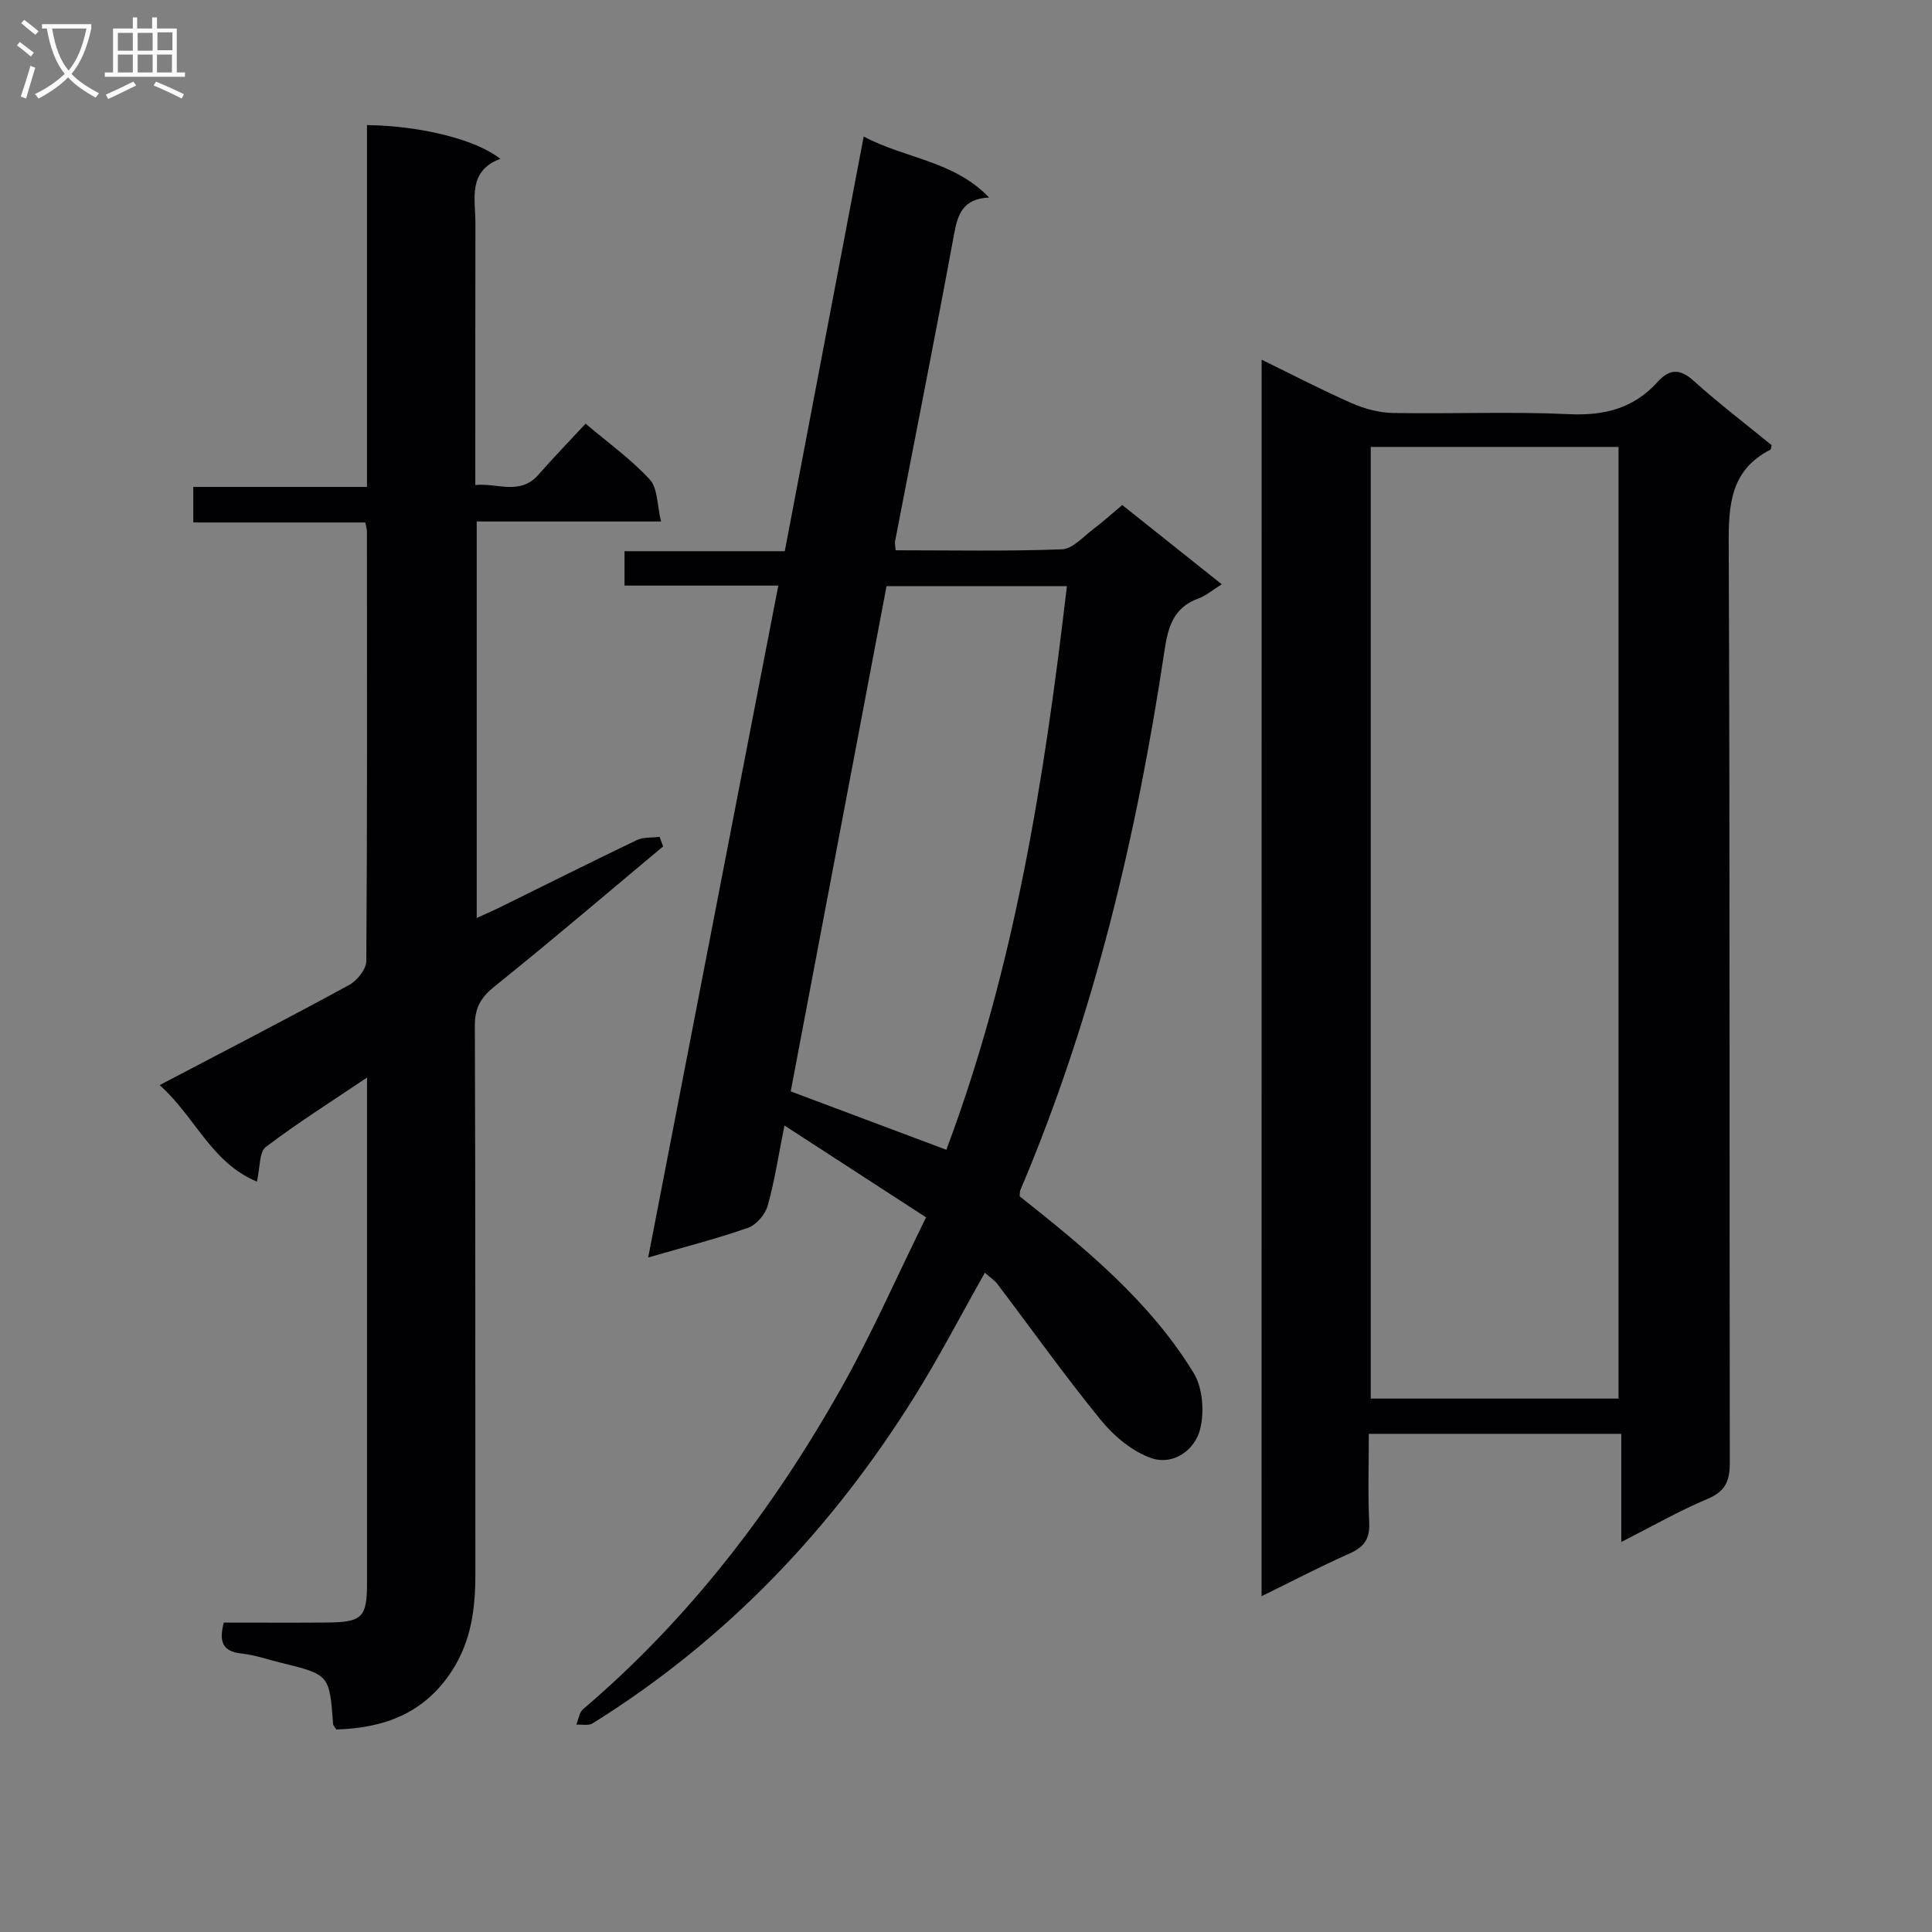 <svg enable-background="new 0 0 400 400" viewBox="0 0 400 400" xmlns="http://www.w3.org/2000/svg"><rect x="0" y="0" width="400" height="400" fill="#808080" stroke="none"/><g fill="#010104"><path d="m211.11 247.68c13.65 10.83 26.94 21.73 36.01 36.56 1.89 3.08 2.26 8.04 1.36 11.64-1.09 4.37-5.58 7.54-10.04 6.03-3.98-1.35-7.81-4.58-10.54-7.93-7.45-9.12-14.28-18.75-21.4-28.14-.58-.76-1.44-1.32-2.59-2.34-4.94 8.73-9.42 17.39-14.56 25.63-17.16 27.5-39.02 50.45-66.65 67.67-.85.53-2.24.2-3.38.27.45-1.08.6-2.52 1.4-3.2 21.94-18.69 39.18-41.21 53.27-66.15 6.43-11.38 11.7-23.43 17.74-35.68-9.91-6.43-19.18-12.45-29.32-19.02-1.24 6.19-2.03 11.51-3.48 16.65-.51 1.8-2.36 3.94-4.09 4.54-6.39 2.25-12.99 3.92-20.64 6.14 9.04-46.67 17.94-92.62 26.94-139.11-10.71 0-21.1 0-31.84 0 0-2.54 0-4.6 0-7.12h33.18c5.44-28.6 10.82-56.84 16.34-85.85 8.78 4.64 18.63 4.99 25.96 12.62-5.45.27-6.48 3.46-7.25 7.6-3.91 21.21-8.13 42.37-12.21 63.55-.09.46.05.97.11 1.89 11.49 0 22.98.23 34.43-.2 2.22-.08 4.4-2.61 6.48-4.17 1.98-1.48 3.82-3.17 6.01-5 6.75 5.38 13.35 10.63 20.6 16.41-1.92 1.19-3.28 2.38-4.86 2.95-5.13 1.85-6.27 5.94-6.99 10.75-5.75 38.36-14.64 75.9-29.85 111.74-.12.27-.08.64-.14 1.27zm9.78-126.33c-12.79 0-25.01 0-37.34 0-6.68 35.24-13.31 70.16-19.84 104.61 11.26 4.22 21.7 8.15 32.22 12.09 14.12-37.58 20.3-76.78 24.96-116.7z"/><path d="m261.21 74.47c6.51 3.18 12.49 6.3 18.66 9.01 2.65 1.16 5.67 1.97 8.54 2.02 12.16.22 24.34-.32 36.48.25 7.32.34 13.37-1.22 18.28-6.66 2.45-2.71 4.59-2.85 7.49-.24 5.18 4.67 10.75 8.91 16.13 13.31-.1.41-.09.87-.26.95-8.27 4.23-8.66 11.42-8.62 19.69.27 63.31.12 126.61.23 189.92.01 3.8-.82 6.01-4.57 7.59-5.92 2.49-11.53 5.71-17.9 8.94 0-7.77 0-14.86 0-22.39-17.48 0-34.51 0-52.27 0 0 6.17-.21 12.28.08 18.37.16 3.38-1.06 5.07-4.06 6.4-6 2.67-11.83 5.71-18.23 8.85.02-85.57.02-170.4.02-256.01zm73.89 215.09c0-65.88 0-131.5 0-197.03-17.39 0-34.29 0-51.3 0v197.03z"/><path d="m33.06 224.66c13.67-7.18 26.51-13.8 39.19-20.71 1.66-.9 3.57-3.26 3.59-4.95.21-29.65.15-59.31.13-88.96 0-.47-.16-.95-.33-1.87-11.72 0-23.47 0-35.62 0 0-2.51 0-4.57 0-7.36h35.96c0-25.45 0-50.18 0-74.91 11.01.13 22.55 2.96 27.6 6.98-6.83 2.59-5.14 8.3-5.15 13.39-.04 17.81-.02 35.62-.02 54.14 4.71-.43 9.29 2.24 13.16-2.22 3.05-3.5 6.29-6.83 9.67-10.47 4.63 3.92 9.39 7.33 13.28 11.55 1.67 1.81 1.51 5.3 2.34 8.7-13.34 0-25.6 0-38.16 0v82.08c1.7-.77 3.11-1.37 4.48-2.04 9.55-4.7 19.07-9.48 28.67-14.08 1.36-.65 3.13-.46 4.71-.67.24.66.49 1.32.73 1.98-11.59 9.68-23.06 19.49-34.84 28.94-2.88 2.31-4.15 4.44-4.14 8.2.15 37.82.07 75.64.11 113.45.01 7.09-.81 13.82-4.81 20.03-5.74 8.91-14.14 11.92-23.98 12.21-.33-.53-.63-.8-.66-1.09-.76-10.26-.76-10.26-10.78-12.72-2.74-.67-5.46-1.62-8.24-1.92-3.93-.43-4.64-2.52-3.61-6.4 6.96 0 14.09.04 21.21-.01 7.48-.06 8.44-1.02 8.44-8.29.01-33.15 0-66.31 0-99.46 0-1.32 0-2.65 0-5.09-7.47 5.04-14.44 9.43-20.97 14.39-1.38 1.05-1.14 4.21-1.83 7.16-9.48-3.94-12.76-13.41-20.13-19.98z"/></g><path d="m6.4 11.7c-1-.8-1.9-1.6-2.9-2.3l.6-.7c.9.7 1.9 1.4 2.9 2.2zm-2.1 8.3c.7-2.1 1.4-4.2 2-6.4.2.1.6.3 1 .4-.7 2.3-1.3 4.4-1.9 6.4zm3-12.8c-1.1-.9-2.1-1.7-2.9-2.4l.6-.7c1 .8 2 1.5 3 2.4zm1.4-1.3v-.9h10.2v.9c-.9 4.2-2.3 7.3-4.1 9.4 1.3 1.4 3.2 2.7 5.7 4-.2.2-.4.5-.7.9-2.5-1.4-4.4-2.7-5.7-4.2-1.4 1.5-3.5 3-6.1 4.4 0 0 0 0-.1-.1-.3-.4-.5-.7-.7-.8 2.7-1.3 4.7-2.8 6.2-4.2-1.8-2.2-3-5.3-3.7-9.4zm9.2 0h-7.1c.6 3.8 1.7 6.7 3.4 8.7 1.7-2 2.9-4.8 3.7-8.7z" fill="#fbfafa"/><path d="m31.6 3.6h.9v2.3h4.1v9.1h1.7v.9h-16.6v-.9h1.7v-9.1h4.1v-2.3h.9v2.3h3.1v-2.3zm-4 13.3.6.8c-1.9.9-3.8 1.9-5.8 2.8-.2-.3-.3-.6-.5-.9 2-.9 3.9-1.8 5.7-2.7zm-3.2-10.1v3.7h3.1v-3.7zm0 4.5v3.7h3.1v-3.7zm4.1-4.5v3.7h3.1v-3.7zm0 4.5v3.7h3.1v-3.7zm9.1 9.1c-2.1-1.1-4.1-2-5.8-2.7l.5-.8c2.2.9 4.1 1.8 5.8 2.6zm-1.9-13.7h-3.1v3.7h3.1v-3.6zm-3.2 4.6v3.7h3.1v-3.7z" fill="#fbfafa"/></svg>